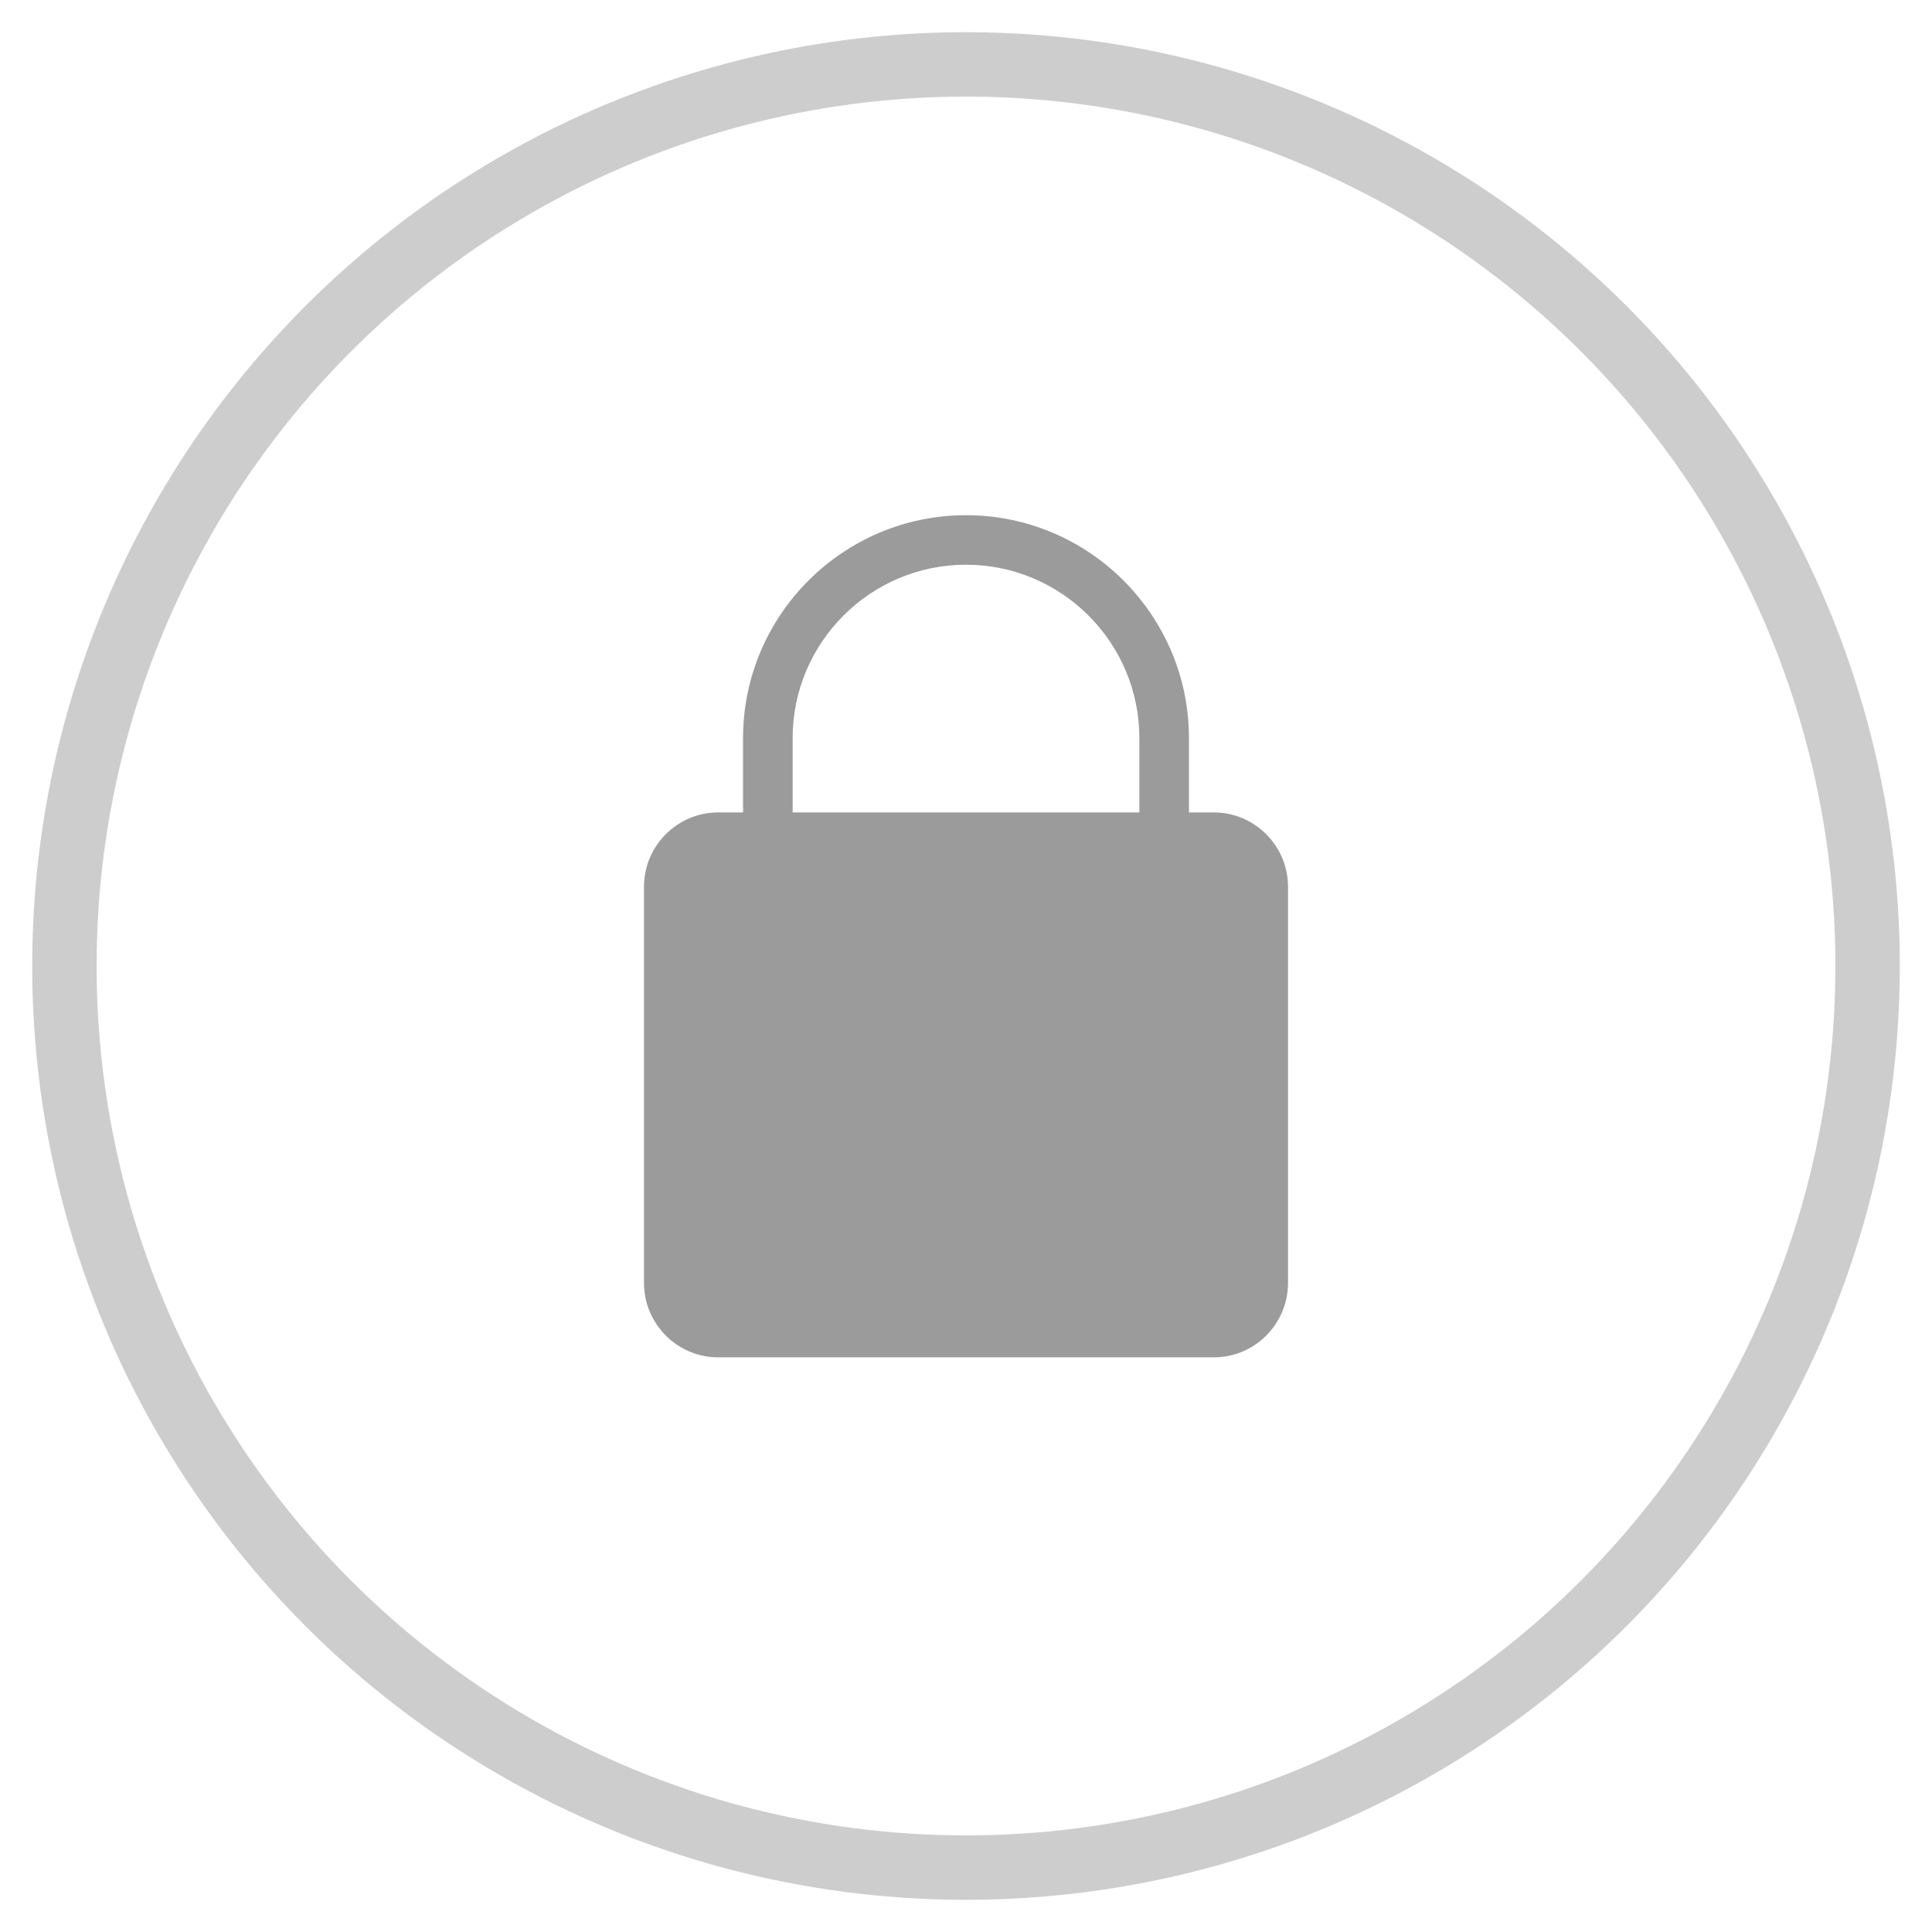 <?xml version="1.0" encoding="UTF-8"?>
<svg width="30px" height="30px" viewBox="0 0 30 30" version="1.1" xmlns="http://www.w3.org/2000/svg" xmlns:xlink="http://www.w3.org/1999/xlink">
    <!-- Generator: sketchtool 50.2 (55047) - http://www.bohemiancoding.com/sketch -->
    <title>E90F9950-FA63-407B-B98E-E4D91A4AB389</title>
    <desc>Created with sketchtool.</desc>
    <defs></defs>
    <g id="1.Abertura-de-Conta" stroke="none" stroke-width="1" fill="none" fill-rule="evenodd">
        <g id="3.0.0_Dados_Pessoais" transform="translate(-374, -761)">
            <g id="Group-7" transform="translate(375, 762)">
                <g id="Ic/Ambiente_Seguro">
                    <g id="Group-8">
                        <circle id="Oval-3" stroke="#CDCDCD" cx="14" cy="14" r="14"></circle>
                        <g id="0108-lock" transform="translate(9, 7)" fill="#9B9B9B" fill-rule="nonzero">
                            <path d="M8.846,4.615 L8.462,4.615 L8.462,3.462 C8.462,1.553 6.908,0 5,0 C3.092,0 1.538,1.553 1.538,3.462 L1.538,4.615 L1.154,4.615 C0.518,4.615 0,5.133 0,5.769 L0,11.923 C0,12.559 0.518,13.077 1.154,13.077 L8.846,13.077 C9.482,13.077 10,12.559 10,11.923 L10,5.769 C10,5.133 9.482,4.615 8.846,4.615 Z M2.308,3.462 C2.308,1.977 3.515,0.769 5,0.769 C6.485,0.769 7.692,1.977 7.692,3.462 L7.692,4.615 L2.308,4.615 L2.308,3.462 Z" id="Shape"></path>
                        </g>
                    </g>
                </g>
            </g>
        </g>
    </g>
</svg>